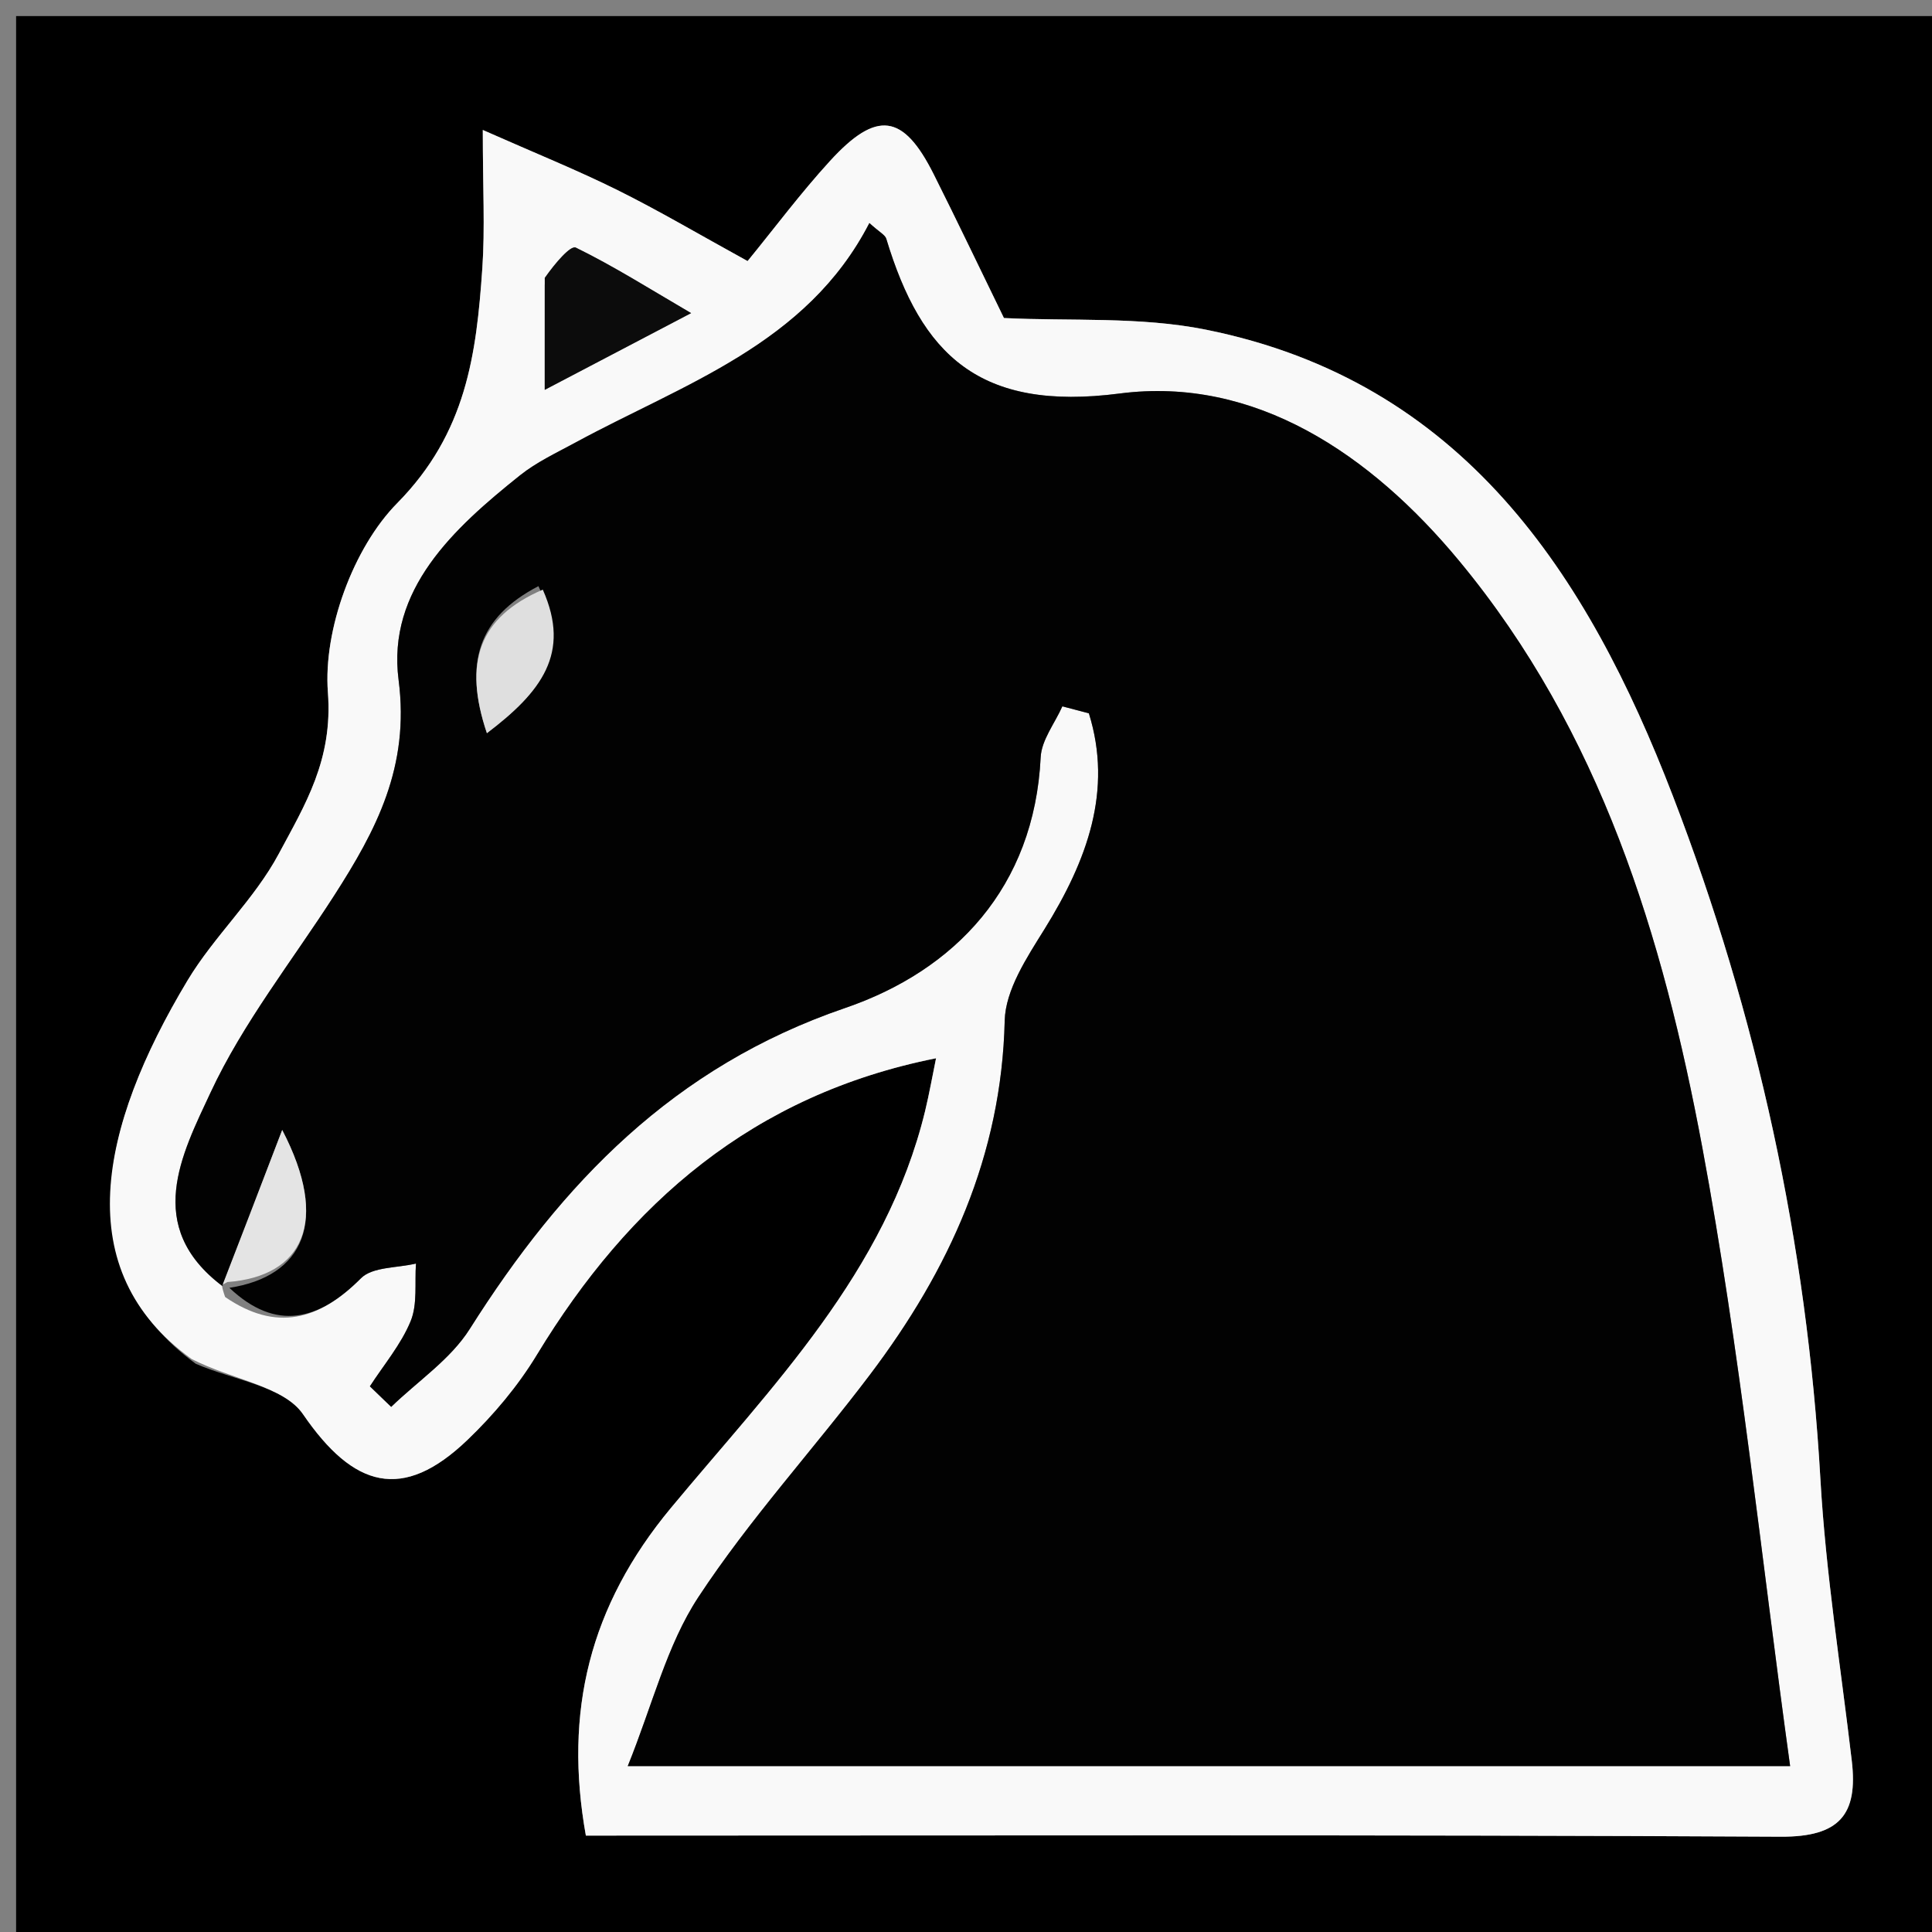 <svg version="1.1" id="Layer_1" xmlns="http://www.w3.org/2000/svg" xmlns:xlink="http://www.w3.org/1999/xlink" x="0px" y="0px"
	 width="100%" viewBox="0 0 120 120" enable-background="new 0 0 120 120" xml:space="preserve">
<rect x="0" y="0" width="120" height="120" fill="#808080" stroke="none"/>
<path fill="#000000" opacity="1" stroke="none" 
	d="
M67,121 
	C44.667,121 22.833,121 1,121 
	C1,81 1,41 1,1 
	C41,1 81,1 121,1 
	C121,41 121,81 121,121 
	C103.167,121 85.333,121 67,121 
M12.156,84.705 
	C14.436,85.709 17.623,86.092 18.821,87.839 
	C21.957,92.413 25.005,93.298 29.032,89.438 
	C30.665,87.873 32.173,86.078 33.343,84.148 
	C39.07,74.709 46.783,67.996 58.14,65.73 
	C57.915,66.821 57.723,67.921 57.461,69.004 
	C55.032,79.022 47.93,86.125 41.68,93.652 
	C36.608,99.759 35.013,106.324 36.389,114.012 
	C61.324,114.012 85.966,113.95 110.607,114.081 
	C114.25,114.1 115.412,112.715 115.018,109.368 
	C114.332,103.54 113.403,97.724 113.069,91.874 
	C112.233,77.226 109.139,63.033 103.901,49.428 
	C98.599,35.657 90.861,23.693 74.915,20.479 
	C70.795,19.648 66.444,19.958 62.356,19.753 
	C60.828,16.619 59.44,13.705 57.992,10.821 
	C56.108,7.065 54.458,6.82 51.55,10.002 
	C49.719,12.005 48.089,14.192 46.434,16.216 
	C43.415,14.557 40.933,13.088 38.356,11.809 
	C35.855,10.567 33.256,9.521 29.987,8.073 
	C29.987,11.706 30.129,14.195 29.958,16.663 
	C29.591,21.991 28.976,26.888 24.672,31.251 
	C21.94,34.021 20.072,39.132 20.366,42.999 
	C20.687,47.209 18.939,49.991 17.313,53.036 
	C15.805,55.86 13.305,58.138 11.647,60.9 
	C6.139,70.078 4.266,78.908 12.156,84.705 
z"/>
<path fill="#F9F9F9" opacity="1" stroke="none" 
	d="
M11.898,84.407 
	C4.266,78.908 6.139,70.078 11.647,60.9 
	C13.305,58.138 15.805,55.86 17.313,53.036 
	C18.939,49.991 20.687,47.209 20.366,42.999 
	C20.072,39.132 21.94,34.021 24.672,31.251 
	C28.976,26.888 29.591,21.991 29.958,16.663 
	C30.129,14.195 29.987,11.706 29.987,8.073 
	C33.256,9.521 35.855,10.567 38.356,11.809 
	C40.933,13.088 43.415,14.557 46.434,16.216 
	C48.089,14.192 49.719,12.005 51.55,10.002 
	C54.458,6.82 56.108,7.065 57.992,10.821 
	C59.44,13.705 60.828,16.619 62.356,19.753 
	C66.444,19.958 70.795,19.648 74.915,20.479 
	C90.861,23.693 98.599,35.657 103.901,49.428 
	C109.139,63.033 112.233,77.226 113.069,91.874 
	C113.403,97.724 114.332,103.54 115.018,109.368 
	C115.412,112.715 114.25,114.1 110.607,114.081 
	C85.966,113.95 61.324,114.012 36.389,114.012 
	C35.013,106.324 36.608,99.759 41.68,93.652 
	C47.93,86.125 55.032,79.022 57.461,69.004 
	C57.723,67.921 57.915,66.821 58.14,65.73 
	C46.783,67.996 39.07,74.709 33.343,84.148 
	C32.173,86.078 30.665,87.873 29.032,89.438 
	C25.005,93.298 21.957,92.413 18.821,87.839 
	C17.623,86.092 14.436,85.709 11.898,84.407 
M13.803,79.811 
	C13.803,79.811 13.731,79.84 13.983,80.559 
	C17.151,82.732 19.807,82.018 22.417,79.398 
	C23.138,78.674 24.675,78.764 25.837,78.48 
	C25.749,79.682 25.941,80.998 25.507,82.057 
	C24.911,83.509 23.841,84.767 22.974,86.108 
	C23.415,86.533 23.856,86.958 24.297,87.384 
	C25.945,85.785 27.984,84.433 29.176,82.546 
	C34.912,73.472 41.834,66.256 52.491,62.609 
	C59.296,60.281 64.243,55.124 64.638,47.038 
	C64.69,45.964 65.517,44.927 65.985,43.873 
	C66.534,44.017 67.083,44.161 67.632,44.305 
	C69.125,49.098 67.534,53.433 64.869,57.722 
	C63.781,59.473 62.449,61.481 62.404,63.4 
	C62.209,71.781 58.949,78.884 54.04,85.38 
	C50.53,90.025 46.562,94.354 43.375,99.203 
	C41.412,102.188 40.532,105.886 38.991,109.696 
	C63.672,109.696 87.056,109.696 111.188,109.696 
	C109.373,96.599 108.077,83.842 105.735,71.279 
	C103.291,58.171 99.413,45.435 90.632,34.838 
	C85.131,28.198 77.94,23.355 69.55,24.441 
	C60.824,25.572 57.229,22.048 55.048,14.829 
	C54.975,14.588 54.632,14.429 53.999,13.854 
	C50.112,21.396 42.477,23.829 35.718,27.5 
	C34.554,28.132 33.325,28.705 32.3,29.523 
	C28.182,32.814 24.029,36.615 24.758,42.239 
	C25.457,47.627 23.366,51.564 20.747,55.639 
	C18.144,59.688 15.097,63.532 13.08,67.856 
	C11.291,71.69 8.908,76.185 13.803,79.811 
M33.834,17.684 
	C33.834,19.647 33.834,21.611 33.834,24.214 
	C37.052,22.527 39.791,21.092 42.926,19.448 
	C40.354,17.944 38.124,16.535 35.769,15.381 
	C35.44,15.22 34.497,16.314 33.834,17.684 
z"/>
<path fill="#020202" opacity="1" stroke="none" 
	d="
M13.813,79.884 
	C8.908,76.185 11.291,71.69 13.08,67.856 
	C15.097,63.532 18.144,59.688 20.747,55.639 
	C23.366,51.564 25.457,47.627 24.758,42.239 
	C24.029,36.615 28.182,32.814 32.3,29.523 
	C33.325,28.705 34.554,28.132 35.718,27.5 
	C42.477,23.829 50.112,21.396 53.999,13.854 
	C54.632,14.429 54.975,14.588 55.048,14.829 
	C57.229,22.048 60.824,25.572 69.55,24.441 
	C77.94,23.355 85.131,28.198 90.632,34.838 
	C99.413,45.435 103.291,58.171 105.735,71.279 
	C108.077,83.842 109.373,96.599 111.188,109.696 
	C87.056,109.696 63.672,109.696 38.991,109.696 
	C40.532,105.886 41.412,102.188 43.375,99.203 
	C46.562,94.354 50.53,90.025 54.04,85.38 
	C58.949,78.884 62.209,71.781 62.404,63.4 
	C62.449,61.481 63.781,59.473 64.869,57.722 
	C67.534,53.433 69.125,49.098 67.632,44.305 
	C67.083,44.161 66.534,44.017 65.985,43.873 
	C65.517,44.927 64.69,45.964 64.638,47.038 
	C64.243,55.124 59.296,60.281 52.491,62.609 
	C41.834,66.256 34.912,73.472 29.176,82.546 
	C27.984,84.433 25.945,85.785 24.297,87.384 
	C23.856,86.958 23.415,86.533 22.974,86.108 
	C23.841,84.767 24.911,83.509 25.507,82.057 
	C25.941,80.998 25.749,79.682 25.837,78.48 
	C24.675,78.764 23.138,78.674 22.417,79.398 
	C19.807,82.018 17.151,82.732 14.247,79.989 
	C18.822,79.283 20.502,75.885 17.528,70.185 
	C16.022,74.117 14.917,77.001 13.813,79.884 
M33.442,36.407 
	C29.737,38.339 28.768,41.158 30.242,45.539 
	C33.621,42.973 35.476,40.59 33.442,36.407 
z"/>
<path fill="#0C0C0C" opacity="1" stroke="none" 
	d="
M33.836,17.255 
	C34.497,16.314 35.44,15.22 35.769,15.381 
	C38.124,16.535 40.354,17.944 42.926,19.448 
	C39.791,21.092 37.052,22.527 33.834,24.214 
	C33.834,21.611 33.834,19.647 33.836,17.255 
z"/>
<path fill="#DFDFDF" opacity="1" stroke="none" 
	d="
M33.714,36.623 
	C35.476,40.59 33.621,42.973 30.242,45.539 
	C28.768,41.158 29.737,38.339 33.714,36.623 
z"/>
<path fill="#E4E4E4" opacity="1" stroke="none" 
	d="
M13.808,79.847 
	C14.917,77.001 16.022,74.117 17.528,70.185 
	C20.502,75.885 18.822,79.283 14.121,79.63 
	C13.731,79.84 13.803,79.811 13.808,79.847 
z"/>
</svg>